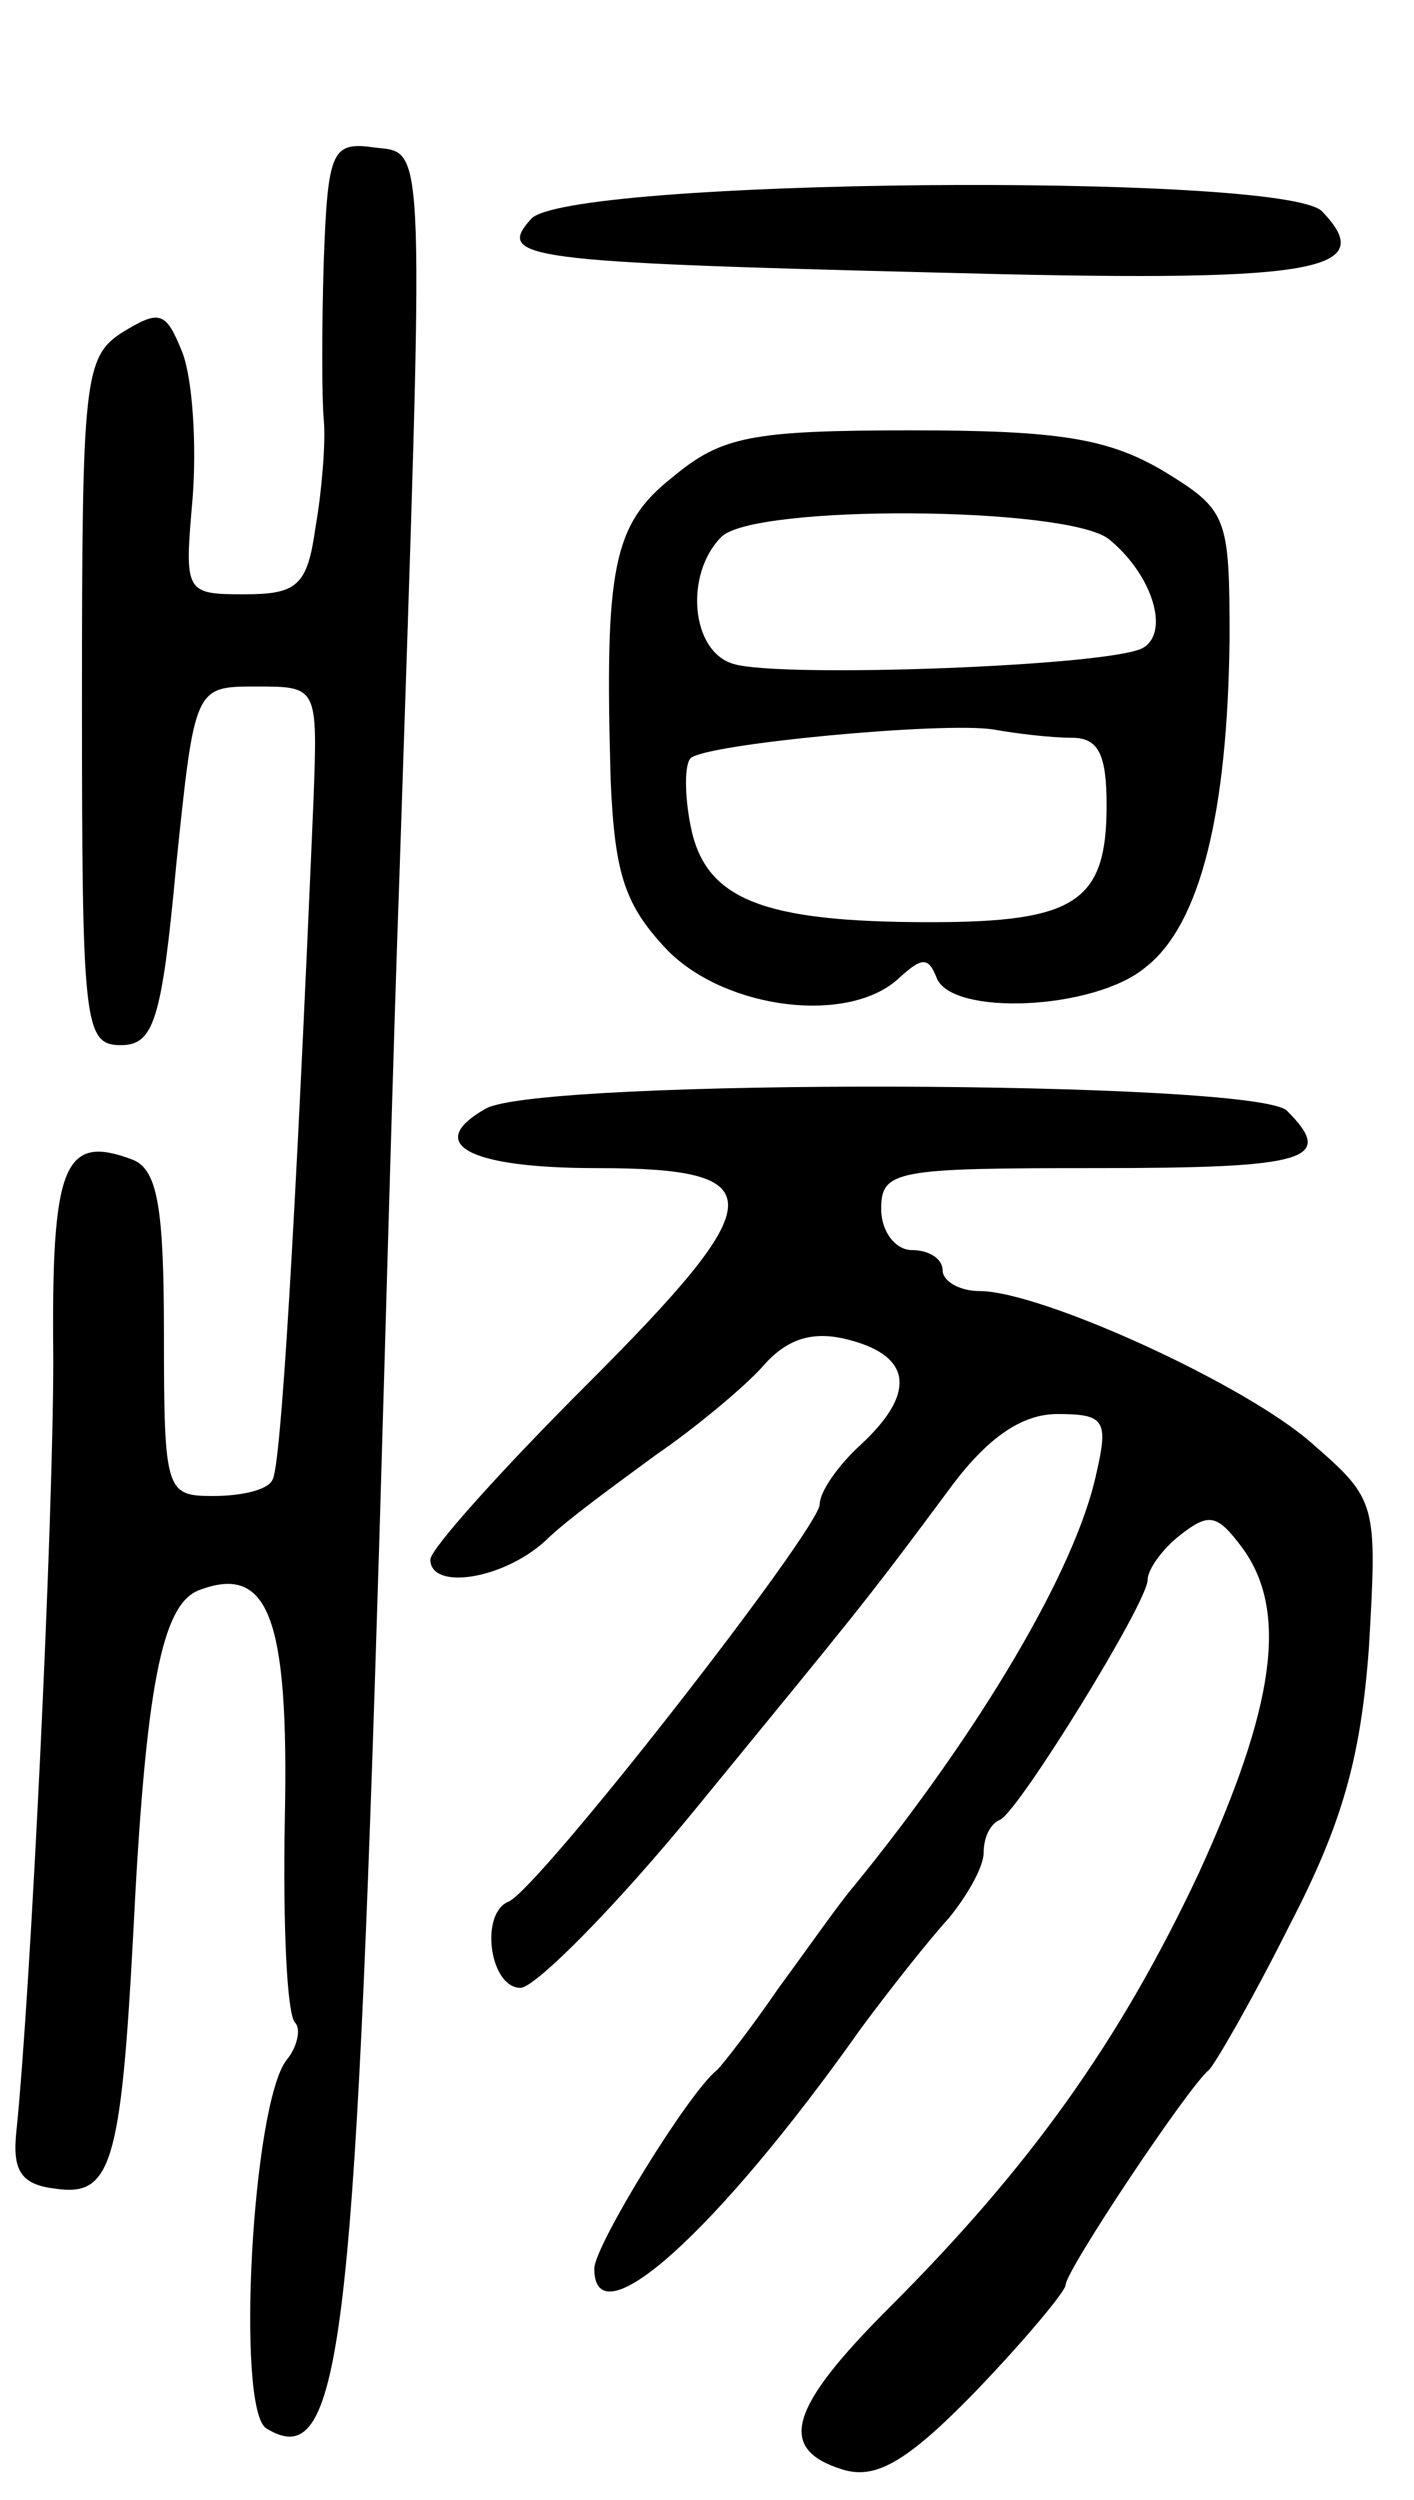 <svg version="1.0" xmlns="http://www.w3.org/2000/svg"
 width="69pt" height="122pt" viewBox="0 0 69 122"
 preserveAspectRatio="xMidYMid meet">
<g transform="translate(0,122) scale(0.1,-0.1)"
fill="#000000" stroke="none">
<path d="M158 1093 c-1 -32 -1 -67 0 -78 1 -11 -1 -35 -4 -52 -4 -29 -9 -33
-35 -33 -29 0 -29 1 -25 47 2 26 0 58 -5 71 -8 20 -11 21 -29 10 -19 -12 -20
-23 -20 -180 0 -158 1 -168 19 -168 16 0 20 12 27 88 9 87 9 87 39 87 30 0 30
0 28 -55 -9 -212 -16 -326 -20 -332 -2 -5 -15 -8 -29 -8 -23 0 -24 2 -24 79 0
61 -3 80 -15 85 -34 13 -40 -2 -39 -97 0 -81 -11 -309 -18 -377 -2 -19 2 -26
19 -28 27 -4 32 11 38 124 6 121 14 161 32 168 34 13 44 -13 42 -111 -1 -52 1
-96 5 -100 3 -3 1 -12 -4 -18 -17 -21 -25 -171 -10 -180 36 -22 43 37 55 430
3 99 7 248 10 330 12 362 13 350 -12 353 -21 3 -23 -1 -25 -55z"/>
<path d="M259 1113 c-17 -19 -3 -21 198 -26 184 -5 217 0 188 30 -20 19 -370
16 -386 -4z"/>
<path d="M328 987 c-29 -23 -33 -44 -30 -148 2 -46 7 -61 28 -83 29 -29 89
-36 113 -13 11 10 14 10 18 0 7 -19 77 -16 102 5 27 21 40 76 41 160 0 60 -1
63 -32 82 -27 16 -51 20 -123 20 -79 0 -93 -3 -117 -23z m213 -30 c21 -17 30
-45 17 -53 -14 -9 -177 -15 -200 -8 -21 6 -24 44 -6 62 16 16 168 15 189 -1z
m-18 -97 c13 0 17 -8 17 -33 0 -47 -15 -57 -86 -57 -82 0 -110 11 -117 47 -3
15 -3 30 0 33 7 7 124 18 148 14 11 -2 28 -4 38 -4z"/>
<path d="M237 679 c-30 -17 -9 -29 54 -29 87 0 86 -15 -5 -106 -42 -42 -76
-80 -76 -85 0 -15 35 -10 56 9 10 10 35 28 54 42 19 13 43 33 52 43 12 14 25
18 43 13 30 -8 32 -26 5 -51 -11 -10 -20 -23 -20 -29 0 -12 -138 -189 -152
-194 -14 -6 -9 -42 6 -42 7 0 46 39 86 88 76 93 80 97 123 155 19 26 36 37 53
37 23 0 25 -3 19 -29 -10 -47 -57 -126 -118 -201 -7 -8 -23 -31 -37 -50 -13
-19 -27 -37 -30 -40 -14 -11 -60 -86 -60 -97 0 -36 60 18 130 117 14 19 33 43
43 54 9 11 17 25 17 32 0 7 3 14 8 16 9 4 72 106 72 117 0 5 7 15 16 22 14 11
18 10 30 -6 23 -31 16 -78 -21 -159 -39 -83 -83 -144 -151 -212 -49 -49 -55
-69 -23 -79 16 -5 31 3 65 38 24 25 44 49 44 52 0 7 60 97 70 105 3 3 21 34
39 70 26 50 35 82 39 136 4 70 4 72 -27 99 -32 29 -133 75 -163 75 -10 0 -18
5 -18 10 0 6 -7 10 -15 10 -8 0 -15 9 -15 20 0 19 7 20 105 20 103 0 117 4 93
28 -15 15 -365 16 -391 1z"/>
</g>
</svg>
